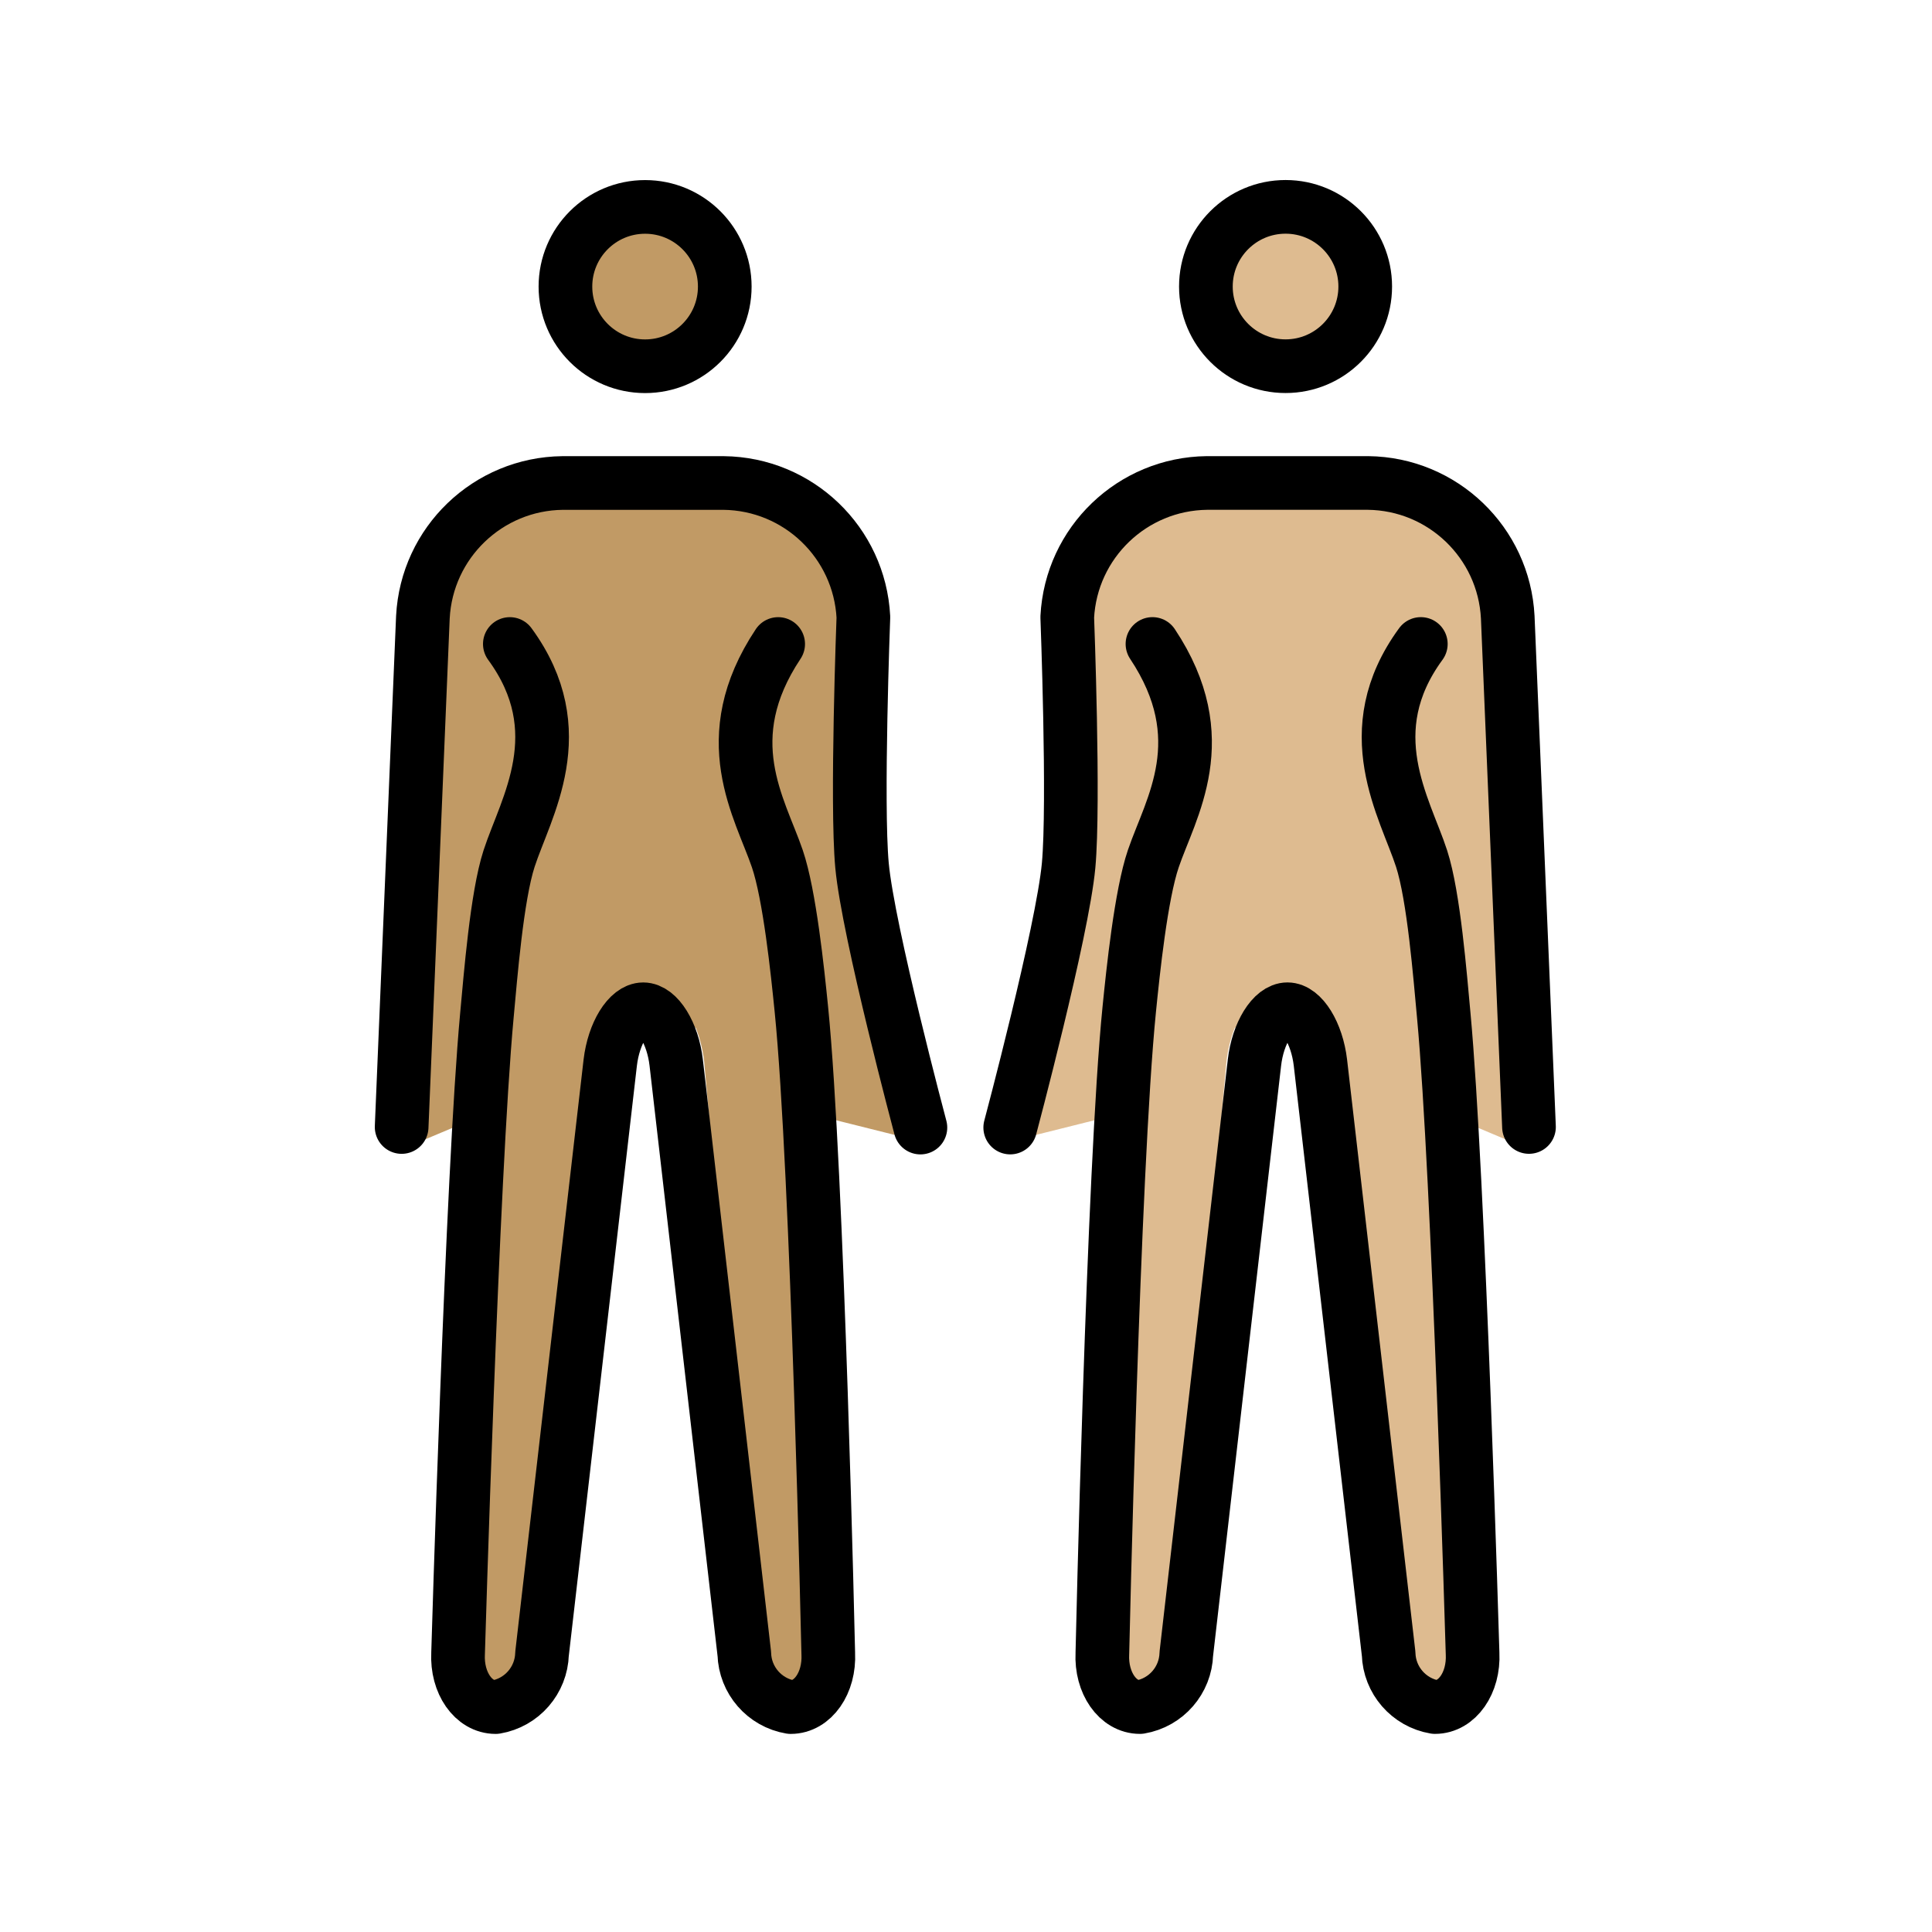 <svg version="1.1" id="emoji" xmlns="http://www.w3.org/2000/svg" x="0" y="0" viewBox="0 0 72 72" enable-background="new 0 0 72 72" xml:space="preserve">
  <g id="color"/>
  <g id="skin">
    <g id="skin-a">
      <path fill="#c19a65" d="M33.722,41.385l-1.949-19.007c-0.115-2.299-2.506-4.17-4.755-4.192h-5.999 c-2.249,0.022-4.787,1.832-4.902,4.131L14.513,41.76c-0.006,0.13,0.899,0.787,0.846,0.906l2.469-1.04 l-0.25,20.654c-0.033,0.315,0.596,0.581,0.788,0.829c0.038,0.048,0.092,0.081,0.152,0.09 c0.214,0,0.657-0.428,0.736-1.125l2.541-22.534c0.054-0.462,0.172-0.914,0.352-1.341l0.984-0.623h1.625 l1.178,0.737c0.154,0.394,0.257,0.807,0.306,1.228L28.3,62.218c0.079,0.699,1.002,0.982,1.216,0.982 c0.06-0.01,0.114-0.042,0.152-0.09c0.192-0.248,1.04-0.577,1.007-0.892l-0.244-20.651l3.655,0.914 C34.015,42.347,33.729,41.538,33.722,41.385z"/>
      <circle fill="#c19a65" cx="24.033" cy="10.68" r="2.969"/>
    </g>
    <g id="skin-b">
      <path fill="#debb90" d="M38.227,41.383l1.949-19.007c0.115-2.299,2.506-4.17,4.755-4.192h5.999 c2.249,0.022,4.787,1.832,4.902,4.131l1.603,19.443c0.006,0.13-0.899,0.787-0.846,0.906l-2.469-1.04 l0.25,20.654c0.033,0.315-0.596,0.581-0.788,0.829c-0.038,0.048-0.092,0.081-0.152,0.09 c-0.214,0-0.657-0.428-0.736-1.125L50.153,39.538c-0.054-0.462-0.172-0.914-0.352-1.341l-0.984-0.623h-1.625 L46.015,38.31c-0.154,0.394-0.257,0.807-0.306,1.228L43.649,62.217c-0.079,0.699-1.002,0.982-1.216,0.982 c-0.06-0.01-0.114-0.042-0.152-0.09c-0.192-0.248-1.04-0.577-1.007-0.892l0.244-20.651l-3.655,0.914 C37.934,42.345,38.22,41.536,38.227,41.383z"/>
      <circle fill="#debb90" cx="47.916" cy="10.678" r="2.969"/>
    </g>
  </g>
  <g id="hair"/>
  <g id="skin-shadow"/>
  <g id="line">
    <circle fill="none" stroke="#000000" stroke-width="2" stroke-miterlimit="10" cx="24.041" cy="10.68" r="2.969"/>
    <path fill="none" stroke="#000000" stroke-width="2" stroke-linecap="round" stroke-linejoin="round" d="M29,24 c-2.352,3.533-0.677,6.107-0.032,8c0.459,1.345,0.755,4.199,0.897,5.614c0.6,5.976,1.002,24.004,1.002,24.004 c0.055,1.1-0.575,2-1.4,2c-0.977-0.165-1.7-0.997-1.729-1.987L25.2,39.6c-0.126-1.093-0.679-1.987-1.229-1.987 s-1.1,0.894-1.229,1.987l-2.542,22.031c-0.029,0.99-0.752,1.822-1.729,1.987c-0.825,0-1.455-0.9-1.4-2 c0,0,0.523-17.841,1.073-23.763c0.137-1.472,0.371-4.449,0.827-5.855c0.617-1.902,2.416-4.739,0.029-8"/>
    <path fill="none" stroke="#000000" stroke-width="2" stroke-linecap="round" stroke-linejoin="round" d="M14.968,42l0.792-19 c0.144-2.78,2.425-4.969,5.208-5h6c2.784,0.031,5.064,2.22,5.208,5c0,0-0.264,6.95-0.051,9.254 c0.229,2.471,2.176,9.767,2.176,9.767"/>
    <circle fill="none" stroke="#000000" stroke-width="2" stroke-miterlimit="10" cx="47.909" cy="10.678" r="2.969"/>
    <path fill="none" stroke="#000000" stroke-width="2" stroke-linecap="round" stroke-linejoin="round" d="M42.949,23.999 c2.352,3.533,0.677,6.107,0.032,8c-0.459,1.345-0.755,4.199-0.897,5.614c-0.6,5.976-1.002,24.004-1.002,24.004 c-0.055,1.1,0.575,2,1.4,2c0.977-0.165,1.7-0.997,1.729-1.987l2.539-22.031c0.126-1.093,0.679-1.987,1.229-1.987 s1.1,0.894,1.229,1.987l2.542,22.031c0.029,0.99,0.752,1.822,1.729,1.987c0.825,0,1.455-0.9,1.4-2 c0,0-0.523-17.841-1.073-23.763c-0.137-1.472-0.371-4.449-0.827-5.855c-0.617-1.902-2.416-4.739-0.029-8"/>
    <path fill="none" stroke="#000000" stroke-width="2" stroke-linecap="round" stroke-linejoin="round" d="M56.981,41.999 l-0.792-19c-0.144-2.78-2.425-4.969-5.208-5h-6c-2.784,0.031-5.064,2.22-5.208,5c0,0,0.264,6.95,0.051,9.254 c-0.229,2.471-2.176,9.767-2.176,9.767"/>
  </g>
</svg>
